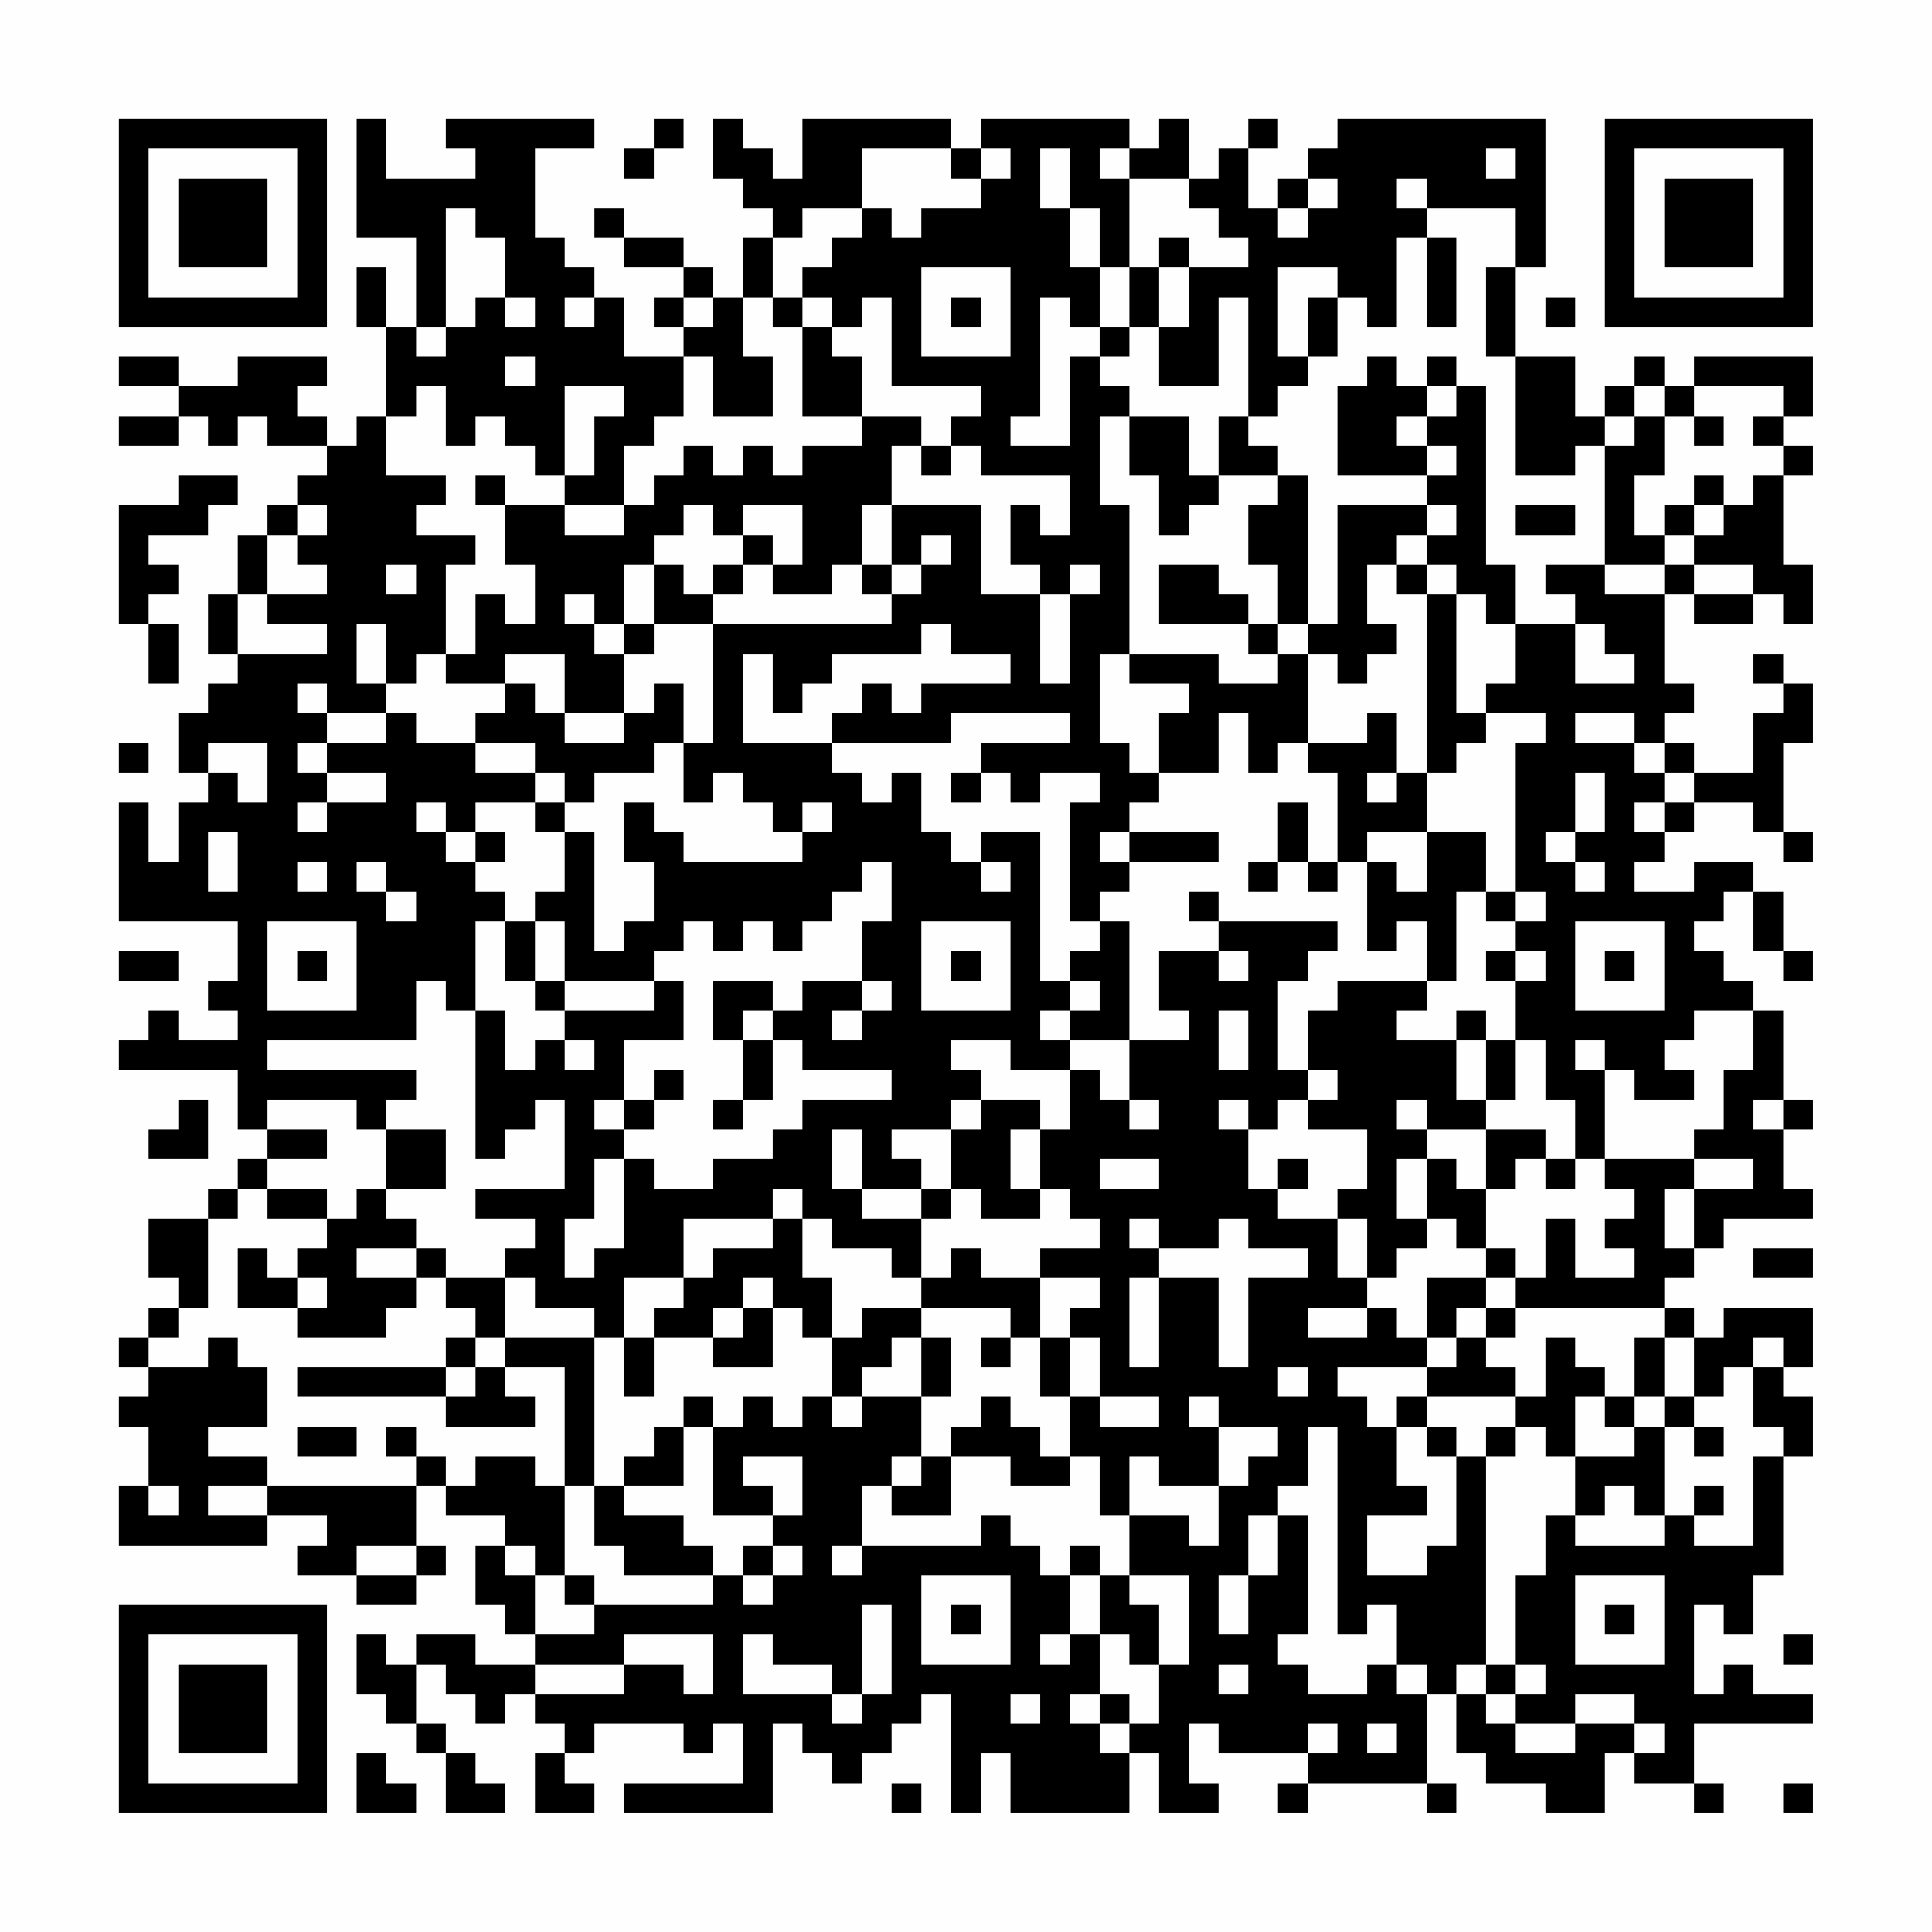 <?xml version="1.0" encoding="UTF-8"?>
<svg xmlns="http://www.w3.org/2000/svg" version="1.1" width="300" height="300" viewBox="0 0 300 300"><rect x="0" y="0" width="300" height="300" fill="#fefefe"/><g transform="scale(4.615)"><g transform="translate(4,4)"><path fill-rule="evenodd" d="M8 0L8 4L10 4L10 7L9 7L9 5L8 5L8 7L9 7L9 10L8 10L8 11L7 11L7 10L6 10L6 9L7 9L7 8L4 8L4 9L2 9L2 8L0 8L0 9L2 9L2 10L0 10L0 11L2 11L2 10L3 10L3 11L4 11L4 10L5 10L5 11L7 11L7 12L6 12L6 13L5 13L5 14L4 14L4 16L3 16L3 18L4 18L4 19L3 19L3 20L2 20L2 22L3 22L3 23L2 23L2 25L1 25L1 23L0 23L0 27L4 27L4 29L3 29L3 30L4 30L4 31L2 31L2 30L1 30L1 31L0 31L0 32L4 32L4 34L5 34L5 35L4 35L4 36L3 36L3 37L1 37L1 39L2 39L2 40L1 40L1 41L0 41L0 42L1 42L1 43L0 43L0 44L1 44L1 46L0 46L0 48L5 48L5 47L7 47L7 48L6 48L6 49L8 49L8 50L10 50L10 49L11 49L11 48L10 48L10 46L11 46L11 47L13 47L13 48L12 48L12 50L13 50L13 51L14 51L14 52L12 52L12 51L10 51L10 52L9 52L9 51L8 51L8 53L9 53L9 54L10 54L10 55L11 55L11 57L13 57L13 56L12 56L12 55L11 55L11 54L10 54L10 52L11 52L11 53L12 53L12 54L13 54L13 53L14 53L14 54L15 54L15 55L14 55L14 57L16 57L16 56L15 56L15 55L16 55L16 54L19 54L19 55L20 55L20 54L21 54L21 56L17 56L17 57L22 57L22 54L23 54L23 55L24 55L24 56L25 56L25 55L26 55L26 54L27 54L27 53L28 53L28 57L29 57L29 55L30 55L30 57L34 57L34 55L35 55L35 57L37 57L37 56L36 56L36 54L37 54L37 55L40 55L40 56L39 56L39 57L40 57L40 56L44 56L44 57L45 57L45 56L44 56L44 53L45 53L45 55L46 55L46 56L48 56L48 57L50 57L50 55L51 55L51 56L53 56L53 57L54 57L54 56L53 56L53 54L57 54L57 53L55 53L55 52L54 52L54 53L53 53L53 50L54 50L54 51L55 51L55 49L56 49L56 45L57 45L57 43L56 43L56 42L57 42L57 40L54 40L54 41L53 41L53 40L52 40L52 39L53 39L53 38L54 38L54 37L57 37L57 36L56 36L56 34L57 34L57 33L56 33L56 30L55 30L55 29L54 29L54 28L53 28L53 27L54 27L54 26L55 26L55 28L56 28L56 29L57 29L57 28L56 28L56 26L55 26L55 25L53 25L53 26L51 26L51 25L52 25L52 24L53 24L53 23L55 23L55 24L56 24L56 25L57 25L57 24L56 24L56 21L57 21L57 19L56 19L56 18L55 18L55 19L56 19L56 20L55 20L55 22L53 22L53 21L52 21L52 20L53 20L53 19L52 19L52 16L53 16L53 17L55 17L55 16L56 16L56 17L57 17L57 15L56 15L56 12L57 12L57 11L56 11L56 10L57 10L57 8L53 8L53 9L52 9L52 8L51 8L51 9L50 9L50 10L49 10L49 8L47 8L47 5L48 5L48 0L41 0L41 1L40 1L40 2L39 2L39 3L38 3L38 1L39 1L39 0L38 0L38 1L37 1L37 2L36 2L36 0L35 0L35 1L34 1L34 0L29 0L29 1L28 1L28 0L23 0L23 2L22 2L22 1L21 1L21 0L20 0L20 2L21 2L21 3L22 3L22 4L21 4L21 6L20 6L20 5L19 5L19 4L17 4L17 3L16 3L16 4L17 4L17 5L19 5L19 6L18 6L18 7L19 7L19 8L17 8L17 6L16 6L16 5L15 5L15 4L14 4L14 1L16 1L16 0L11 0L11 1L12 1L12 2L9 2L9 0ZM18 0L18 1L17 1L17 2L18 2L18 1L19 1L19 0ZM25 1L25 3L23 3L23 4L22 4L22 6L21 6L21 8L22 8L22 10L20 10L20 8L19 8L19 10L18 10L18 11L17 11L17 13L15 13L15 12L16 12L16 10L17 10L17 9L15 9L15 12L14 12L14 11L13 11L13 10L12 10L12 11L11 11L11 9L10 9L10 10L9 10L9 12L11 12L11 13L10 13L10 14L12 14L12 15L11 15L11 18L10 18L10 19L9 19L9 17L8 17L8 19L9 19L9 20L7 20L7 19L6 19L6 20L7 20L7 21L6 21L6 22L7 22L7 23L6 23L6 24L7 24L7 23L9 23L9 22L7 22L7 21L9 21L9 20L10 20L10 21L12 21L12 22L14 22L14 23L12 23L12 24L11 24L11 23L10 23L10 24L11 24L11 25L12 25L12 26L13 26L13 27L12 27L12 30L11 30L11 29L10 29L10 31L5 31L5 32L10 32L10 33L9 33L9 34L8 34L8 33L5 33L5 34L7 34L7 35L5 35L5 36L4 36L4 37L3 37L3 40L2 40L2 41L1 41L1 42L3 42L3 41L4 41L4 42L5 42L5 44L3 44L3 45L5 45L5 46L3 46L3 47L5 47L5 46L10 46L10 45L11 45L11 46L12 46L12 45L14 45L14 46L15 46L15 49L14 49L14 48L13 48L13 49L14 49L14 51L16 51L16 50L20 50L20 49L21 49L21 50L22 50L22 49L23 49L23 48L22 48L22 47L23 47L23 45L21 45L21 46L22 46L22 47L20 47L20 44L21 44L21 43L22 43L22 44L23 44L23 43L24 43L24 44L25 44L25 43L27 43L27 45L26 45L26 46L25 46L25 48L24 48L24 49L25 49L25 48L29 48L29 47L30 47L30 48L31 48L31 49L32 49L32 51L31 51L31 52L32 52L32 51L33 51L33 53L32 53L32 54L33 54L33 55L34 55L34 54L35 54L35 52L36 52L36 49L34 49L34 47L36 47L36 48L37 48L37 46L38 46L38 45L39 45L39 44L37 44L37 43L36 43L36 44L37 44L37 46L35 46L35 45L34 45L34 47L33 47L33 45L32 45L32 43L33 43L33 44L35 44L35 43L33 43L33 41L32 41L32 40L33 40L33 39L31 39L31 38L33 38L33 37L32 37L32 36L31 36L31 34L32 34L32 32L33 32L33 33L34 33L34 34L35 34L35 33L34 33L34 31L36 31L36 30L35 30L35 28L37 28L37 29L38 29L38 28L37 28L37 27L41 27L41 28L40 28L40 29L39 29L39 32L40 32L40 33L39 33L39 34L38 34L38 33L37 33L37 34L38 34L38 36L39 36L39 37L41 37L41 39L42 39L42 40L40 40L40 41L42 41L42 40L43 40L43 41L44 41L44 42L41 42L41 43L42 43L42 44L43 44L43 46L44 46L44 47L42 47L42 49L44 49L44 48L45 48L45 45L46 45L46 52L45 52L45 53L46 53L46 54L47 54L47 55L49 55L49 54L51 54L51 55L52 55L52 54L51 54L51 53L49 53L49 54L47 54L47 53L48 53L48 52L47 52L47 49L48 49L48 47L49 47L49 48L52 48L52 47L53 47L53 48L55 48L55 45L56 45L56 44L55 44L55 42L56 42L56 41L55 41L55 42L54 42L54 43L53 43L53 41L52 41L52 40L47 40L47 39L48 39L48 37L49 37L49 39L51 39L51 38L50 38L50 37L51 37L51 36L50 36L50 35L53 35L53 36L52 36L52 38L53 38L53 36L55 36L55 35L53 35L53 34L54 34L54 32L55 32L55 30L53 30L53 31L52 31L52 32L53 32L53 33L51 33L51 32L50 32L50 31L49 31L49 32L50 32L50 35L49 35L49 33L48 33L48 31L47 31L47 29L48 29L48 28L47 28L47 27L48 27L48 26L47 26L47 21L48 21L48 20L46 20L46 19L47 19L47 17L49 17L49 19L51 19L51 18L50 18L50 17L49 17L49 16L48 16L48 15L50 15L50 16L52 16L52 15L53 15L53 16L55 16L55 15L53 15L53 14L54 14L54 13L55 13L55 12L56 12L56 11L55 11L55 10L56 10L56 9L53 9L53 10L52 10L52 9L51 9L51 10L50 10L50 11L49 11L49 12L47 12L47 8L46 8L46 5L47 5L47 3L44 3L44 2L43 2L43 3L44 3L44 4L43 4L43 7L42 7L42 6L41 6L41 5L39 5L39 8L40 8L40 9L39 9L39 10L38 10L38 6L37 6L37 9L35 9L35 7L36 7L36 5L38 5L38 4L37 4L37 3L36 3L36 2L34 2L34 1L33 1L33 2L34 2L34 5L33 5L33 3L32 3L32 1L31 1L31 3L32 3L32 5L33 5L33 7L32 7L32 6L31 6L31 10L30 10L30 11L32 11L32 8L33 8L33 9L34 9L34 10L33 10L33 13L34 13L34 18L33 18L33 21L34 21L34 22L35 22L35 23L34 23L34 24L33 24L33 25L34 25L34 26L33 26L33 27L32 27L32 23L33 23L33 22L31 22L31 23L30 23L30 22L29 22L29 21L32 21L32 20L28 20L28 21L24 21L24 20L25 20L25 19L26 19L26 20L27 20L27 19L30 19L30 18L28 18L28 17L27 17L27 18L24 18L24 19L23 19L23 20L22 20L22 18L21 18L21 21L24 21L24 22L25 22L25 23L26 23L26 22L27 22L27 24L28 24L28 25L29 25L29 26L30 26L30 25L29 25L29 24L31 24L31 29L32 29L32 30L31 30L31 31L32 31L32 32L30 32L30 31L28 31L28 32L29 32L29 33L28 33L28 34L26 34L26 35L27 35L27 36L25 36L25 34L24 34L24 36L25 36L25 37L27 37L27 39L26 39L26 38L24 38L24 37L23 37L23 36L22 36L22 37L19 37L19 39L17 39L17 41L16 41L16 40L14 40L14 39L13 39L13 38L14 38L14 37L12 37L12 36L15 36L15 33L14 33L14 34L13 34L13 35L12 35L12 30L13 30L13 32L14 32L14 31L15 31L15 32L16 32L16 31L15 31L15 30L18 30L18 29L19 29L19 31L17 31L17 33L16 33L16 34L17 34L17 35L16 35L16 37L15 37L15 39L16 39L16 38L17 38L17 35L18 35L18 36L20 36L20 35L22 35L22 34L23 34L23 33L26 33L26 32L23 32L23 31L22 31L22 30L23 30L23 29L25 29L25 30L24 30L24 31L25 31L25 30L26 30L26 29L25 29L25 27L26 27L26 25L25 25L25 26L24 26L24 27L23 27L23 28L22 28L22 27L21 27L21 28L20 28L20 27L19 27L19 28L18 28L18 29L15 29L15 27L14 27L14 26L15 26L15 24L16 24L16 28L17 28L17 27L18 27L18 25L17 25L17 23L18 23L18 24L19 24L19 25L23 25L23 24L24 24L24 23L23 23L23 24L22 24L22 23L21 23L21 22L20 22L20 23L19 23L19 21L20 21L20 17L26 17L26 16L27 16L27 15L28 15L28 14L27 14L27 15L26 15L26 13L29 13L29 16L31 16L31 19L32 19L32 16L33 16L33 15L32 15L32 16L31 16L31 15L30 15L30 13L31 13L31 14L32 14L32 12L29 12L29 11L28 11L28 10L29 10L29 9L26 9L26 6L25 6L25 7L24 7L24 6L23 6L23 5L24 5L24 4L25 4L25 3L26 3L26 4L27 4L27 3L29 3L29 2L30 2L30 1L29 1L29 2L28 2L28 1ZM46 1L46 2L47 2L47 1ZM40 2L40 3L39 3L39 4L40 4L40 3L41 3L41 2ZM11 3L11 7L10 7L10 8L11 8L11 7L12 7L12 6L13 6L13 7L14 7L14 6L13 6L13 4L12 4L12 3ZM35 4L35 5L34 5L34 7L33 7L33 8L34 8L34 7L35 7L35 5L36 5L36 4ZM44 4L44 7L45 7L45 4ZM27 5L27 8L30 8L30 5ZM15 6L15 7L16 7L16 6ZM19 6L19 7L20 7L20 6ZM22 6L22 7L23 7L23 10L25 10L25 11L23 11L23 12L22 12L22 11L21 11L21 12L20 12L20 11L19 11L19 12L18 12L18 13L17 13L17 14L15 14L15 13L13 13L13 12L12 12L12 13L13 13L13 15L14 15L14 17L13 17L13 16L12 16L12 18L11 18L11 19L13 19L13 20L12 20L12 21L14 21L14 22L15 22L15 23L14 23L14 24L15 24L15 23L16 23L16 22L18 22L18 21L19 21L19 19L18 19L18 20L17 20L17 18L18 18L18 17L20 17L20 16L21 16L21 15L22 15L22 16L24 16L24 15L25 15L25 16L26 16L26 15L25 15L25 13L26 13L26 11L27 11L27 12L28 12L28 11L27 11L27 10L25 10L25 8L24 8L24 7L23 7L23 6ZM28 6L28 7L29 7L29 6ZM40 6L40 8L41 8L41 6ZM48 6L48 7L49 7L49 6ZM13 8L13 9L14 9L14 8ZM42 8L42 9L41 9L41 12L44 12L44 13L41 13L41 17L40 17L40 12L39 12L39 11L38 11L38 10L37 10L37 12L36 12L36 10L34 10L34 12L35 12L35 14L36 14L36 13L37 13L37 12L39 12L39 13L38 13L38 15L39 15L39 17L38 17L38 16L37 16L37 15L35 15L35 17L38 17L38 18L39 18L39 19L37 19L37 18L34 18L34 19L36 19L36 20L35 20L35 22L37 22L37 20L38 20L38 22L39 22L39 21L40 21L40 22L41 22L41 25L40 25L40 23L39 23L39 25L38 25L38 26L39 26L39 25L40 25L40 26L41 26L41 25L42 25L42 28L43 28L43 27L44 27L44 29L41 29L41 30L40 30L40 32L41 32L41 33L40 33L40 34L42 34L42 36L41 36L41 37L42 37L42 39L43 39L43 38L44 38L44 37L45 37L45 38L46 38L46 39L44 39L44 41L45 41L45 42L44 42L44 43L43 43L43 44L44 44L44 45L45 45L45 44L44 44L44 43L47 43L47 44L46 44L46 45L47 45L47 44L48 44L48 45L49 45L49 47L50 47L50 46L51 46L51 47L52 47L52 44L53 44L53 45L54 45L54 44L53 44L53 43L52 43L52 41L51 41L51 43L50 43L50 42L49 42L49 41L48 41L48 43L47 43L47 42L46 42L46 41L47 41L47 40L46 40L46 39L47 39L47 38L46 38L46 36L47 36L47 35L48 35L48 36L49 36L49 35L48 35L48 34L46 34L46 33L47 33L47 31L46 31L46 30L45 30L45 31L43 31L43 30L44 30L44 29L45 29L45 26L46 26L46 27L47 27L47 26L46 26L46 24L44 24L44 22L45 22L45 21L46 21L46 20L45 20L45 16L46 16L46 17L47 17L47 15L46 15L46 9L45 9L45 8L44 8L44 9L43 9L43 8ZM44 9L44 10L43 10L43 11L44 11L44 12L45 12L45 11L44 11L44 10L45 10L45 9ZM51 10L51 11L50 11L50 15L52 15L52 14L53 14L53 13L54 13L54 12L53 12L53 13L52 13L52 14L51 14L51 12L52 12L52 10ZM53 10L53 11L54 11L54 10ZM2 12L2 13L0 13L0 17L1 17L1 19L2 19L2 17L1 17L1 16L2 16L2 15L1 15L1 14L3 14L3 13L4 13L4 12ZM6 13L6 14L5 14L5 16L4 16L4 18L7 18L7 17L5 17L5 16L7 16L7 15L6 15L6 14L7 14L7 13ZM19 13L19 14L18 14L18 15L17 15L17 17L16 17L16 16L15 16L15 17L16 17L16 18L17 18L17 17L18 17L18 15L19 15L19 16L20 16L20 15L21 15L21 14L22 14L22 15L23 15L23 13L21 13L21 14L20 14L20 13ZM44 13L44 14L43 14L43 15L42 15L42 17L43 17L43 18L42 18L42 19L41 19L41 18L40 18L40 17L39 17L39 18L40 18L40 21L42 21L42 20L43 20L43 22L42 22L42 23L43 23L43 22L44 22L44 16L45 16L45 15L44 15L44 14L45 14L45 13ZM47 13L47 14L49 14L49 13ZM9 15L9 16L10 16L10 15ZM43 15L43 16L44 16L44 15ZM13 18L13 19L14 19L14 20L15 20L15 21L17 21L17 20L15 20L15 18ZM49 20L49 21L51 21L51 22L52 22L52 23L51 23L51 24L52 24L52 23L53 23L53 22L52 22L52 21L51 21L51 20ZM0 21L0 22L1 22L1 21ZM3 21L3 22L4 22L4 23L5 23L5 21ZM28 22L28 23L29 23L29 22ZM49 22L49 24L48 24L48 25L49 25L49 26L50 26L50 25L49 25L49 24L50 24L50 22ZM3 24L3 26L4 26L4 24ZM12 24L12 25L13 25L13 24ZM34 24L34 25L37 25L37 24ZM42 24L42 25L43 25L43 26L44 26L44 24ZM6 25L6 26L7 26L7 25ZM8 25L8 26L9 26L9 27L10 27L10 26L9 26L9 25ZM36 26L36 27L37 27L37 26ZM5 27L5 30L8 30L8 27ZM13 27L13 29L14 29L14 30L15 30L15 29L14 29L14 27ZM27 27L27 30L30 30L30 27ZM33 27L33 28L32 28L32 29L33 29L33 30L32 30L32 31L34 31L34 27ZM49 27L49 30L52 30L52 27ZM0 28L0 29L2 29L2 28ZM6 28L6 29L7 29L7 28ZM28 28L28 29L29 29L29 28ZM46 28L46 29L47 29L47 28ZM50 28L50 29L51 29L51 28ZM20 29L20 31L21 31L21 33L20 33L20 34L21 34L21 33L22 33L22 31L21 31L21 30L22 30L22 29ZM37 30L37 32L38 32L38 30ZM45 31L45 33L46 33L46 31ZM18 32L18 33L17 33L17 34L18 34L18 33L19 33L19 32ZM2 33L2 34L1 34L1 35L3 35L3 33ZM29 33L29 34L28 34L28 36L27 36L27 37L28 37L28 36L29 36L29 37L31 37L31 36L30 36L30 34L31 34L31 33ZM43 33L43 34L44 34L44 35L43 35L43 37L44 37L44 35L45 35L45 36L46 36L46 34L44 34L44 33ZM55 33L55 34L56 34L56 33ZM9 34L9 36L8 36L8 37L7 37L7 36L5 36L5 37L7 37L7 38L6 38L6 39L5 39L5 38L4 38L4 40L6 40L6 41L9 41L9 40L10 40L10 39L11 39L11 40L12 40L12 41L11 41L11 42L6 42L6 43L11 43L11 44L14 44L14 43L13 43L13 42L15 42L15 46L16 46L16 48L17 48L17 49L20 49L20 48L19 48L19 47L17 47L17 46L19 46L19 44L20 44L20 43L19 43L19 44L18 44L18 45L17 45L17 46L16 46L16 41L13 41L13 39L11 39L11 38L10 38L10 37L9 37L9 36L11 36L11 34ZM33 35L33 36L35 36L35 35ZM39 35L39 36L40 36L40 35ZM22 37L22 38L20 38L20 39L19 39L19 40L18 40L18 41L17 41L17 43L18 43L18 41L20 41L20 42L22 42L22 40L23 40L23 41L24 41L24 43L25 43L25 42L26 42L26 41L27 41L27 43L28 43L28 41L27 41L27 40L30 40L30 41L29 41L29 42L30 42L30 41L31 41L31 43L32 43L32 41L31 41L31 39L29 39L29 38L28 38L28 39L27 39L27 40L25 40L25 41L24 41L24 39L23 39L23 37ZM34 37L34 38L35 38L35 39L34 39L34 42L35 42L35 39L37 39L37 42L38 42L38 39L40 39L40 38L38 38L38 37L37 37L37 38L35 38L35 37ZM8 38L8 39L10 39L10 38ZM55 38L55 39L57 39L57 38ZM6 39L6 40L7 40L7 39ZM21 39L21 40L20 40L20 41L21 41L21 40L22 40L22 39ZM45 40L45 41L46 41L46 40ZM12 41L12 42L11 42L11 43L12 43L12 42L13 42L13 41ZM39 42L39 43L40 43L40 42ZM29 43L29 44L28 44L28 45L27 45L27 46L26 46L26 47L28 47L28 45L30 45L30 46L32 46L32 45L31 45L31 44L30 44L30 43ZM49 43L49 45L51 45L51 44L52 44L52 43L51 43L51 44L50 44L50 43ZM6 44L6 45L8 45L8 44ZM9 44L9 45L10 45L10 44ZM40 44L40 46L39 46L39 47L38 47L38 49L37 49L37 51L38 51L38 49L39 49L39 47L40 47L40 51L39 51L39 52L40 52L40 53L42 53L42 52L43 52L43 53L44 53L44 52L43 52L43 50L42 50L42 51L41 51L41 44ZM1 46L1 47L2 47L2 46ZM53 46L53 47L54 47L54 46ZM8 48L8 49L10 49L10 48ZM21 48L21 49L22 49L22 48ZM32 48L32 49L33 49L33 51L34 51L34 52L35 52L35 50L34 50L34 49L33 49L33 48ZM15 49L15 50L16 50L16 49ZM27 49L27 52L30 52L30 49ZM49 49L49 52L52 52L52 49ZM25 50L25 53L24 53L24 52L22 52L22 51L21 51L21 53L24 53L24 54L25 54L25 53L26 53L26 50ZM28 50L28 51L29 51L29 50ZM50 50L50 51L51 51L51 50ZM17 51L17 52L14 52L14 53L17 53L17 52L19 52L19 53L20 53L20 51ZM56 51L56 52L57 52L57 51ZM37 52L37 53L38 53L38 52ZM46 52L46 53L47 53L47 52ZM30 53L30 54L31 54L31 53ZM33 53L33 54L34 54L34 53ZM40 54L40 55L41 55L41 54ZM42 54L42 55L43 55L43 54ZM8 55L8 57L10 57L10 56L9 56L9 55ZM26 56L26 57L27 57L27 56ZM56 56L56 57L57 57L57 56ZM0 0L0 7L7 7L7 0ZM1 1L1 6L6 6L6 1ZM2 2L2 5L5 5L5 2ZM50 0L50 7L57 7L57 0ZM51 1L51 6L56 6L56 1ZM52 2L52 5L55 5L55 2ZM0 50L0 57L7 57L7 50ZM1 51L1 56L6 56L6 51ZM2 52L2 55L5 55L5 52Z" fill="#000000"/></g></g></svg>
